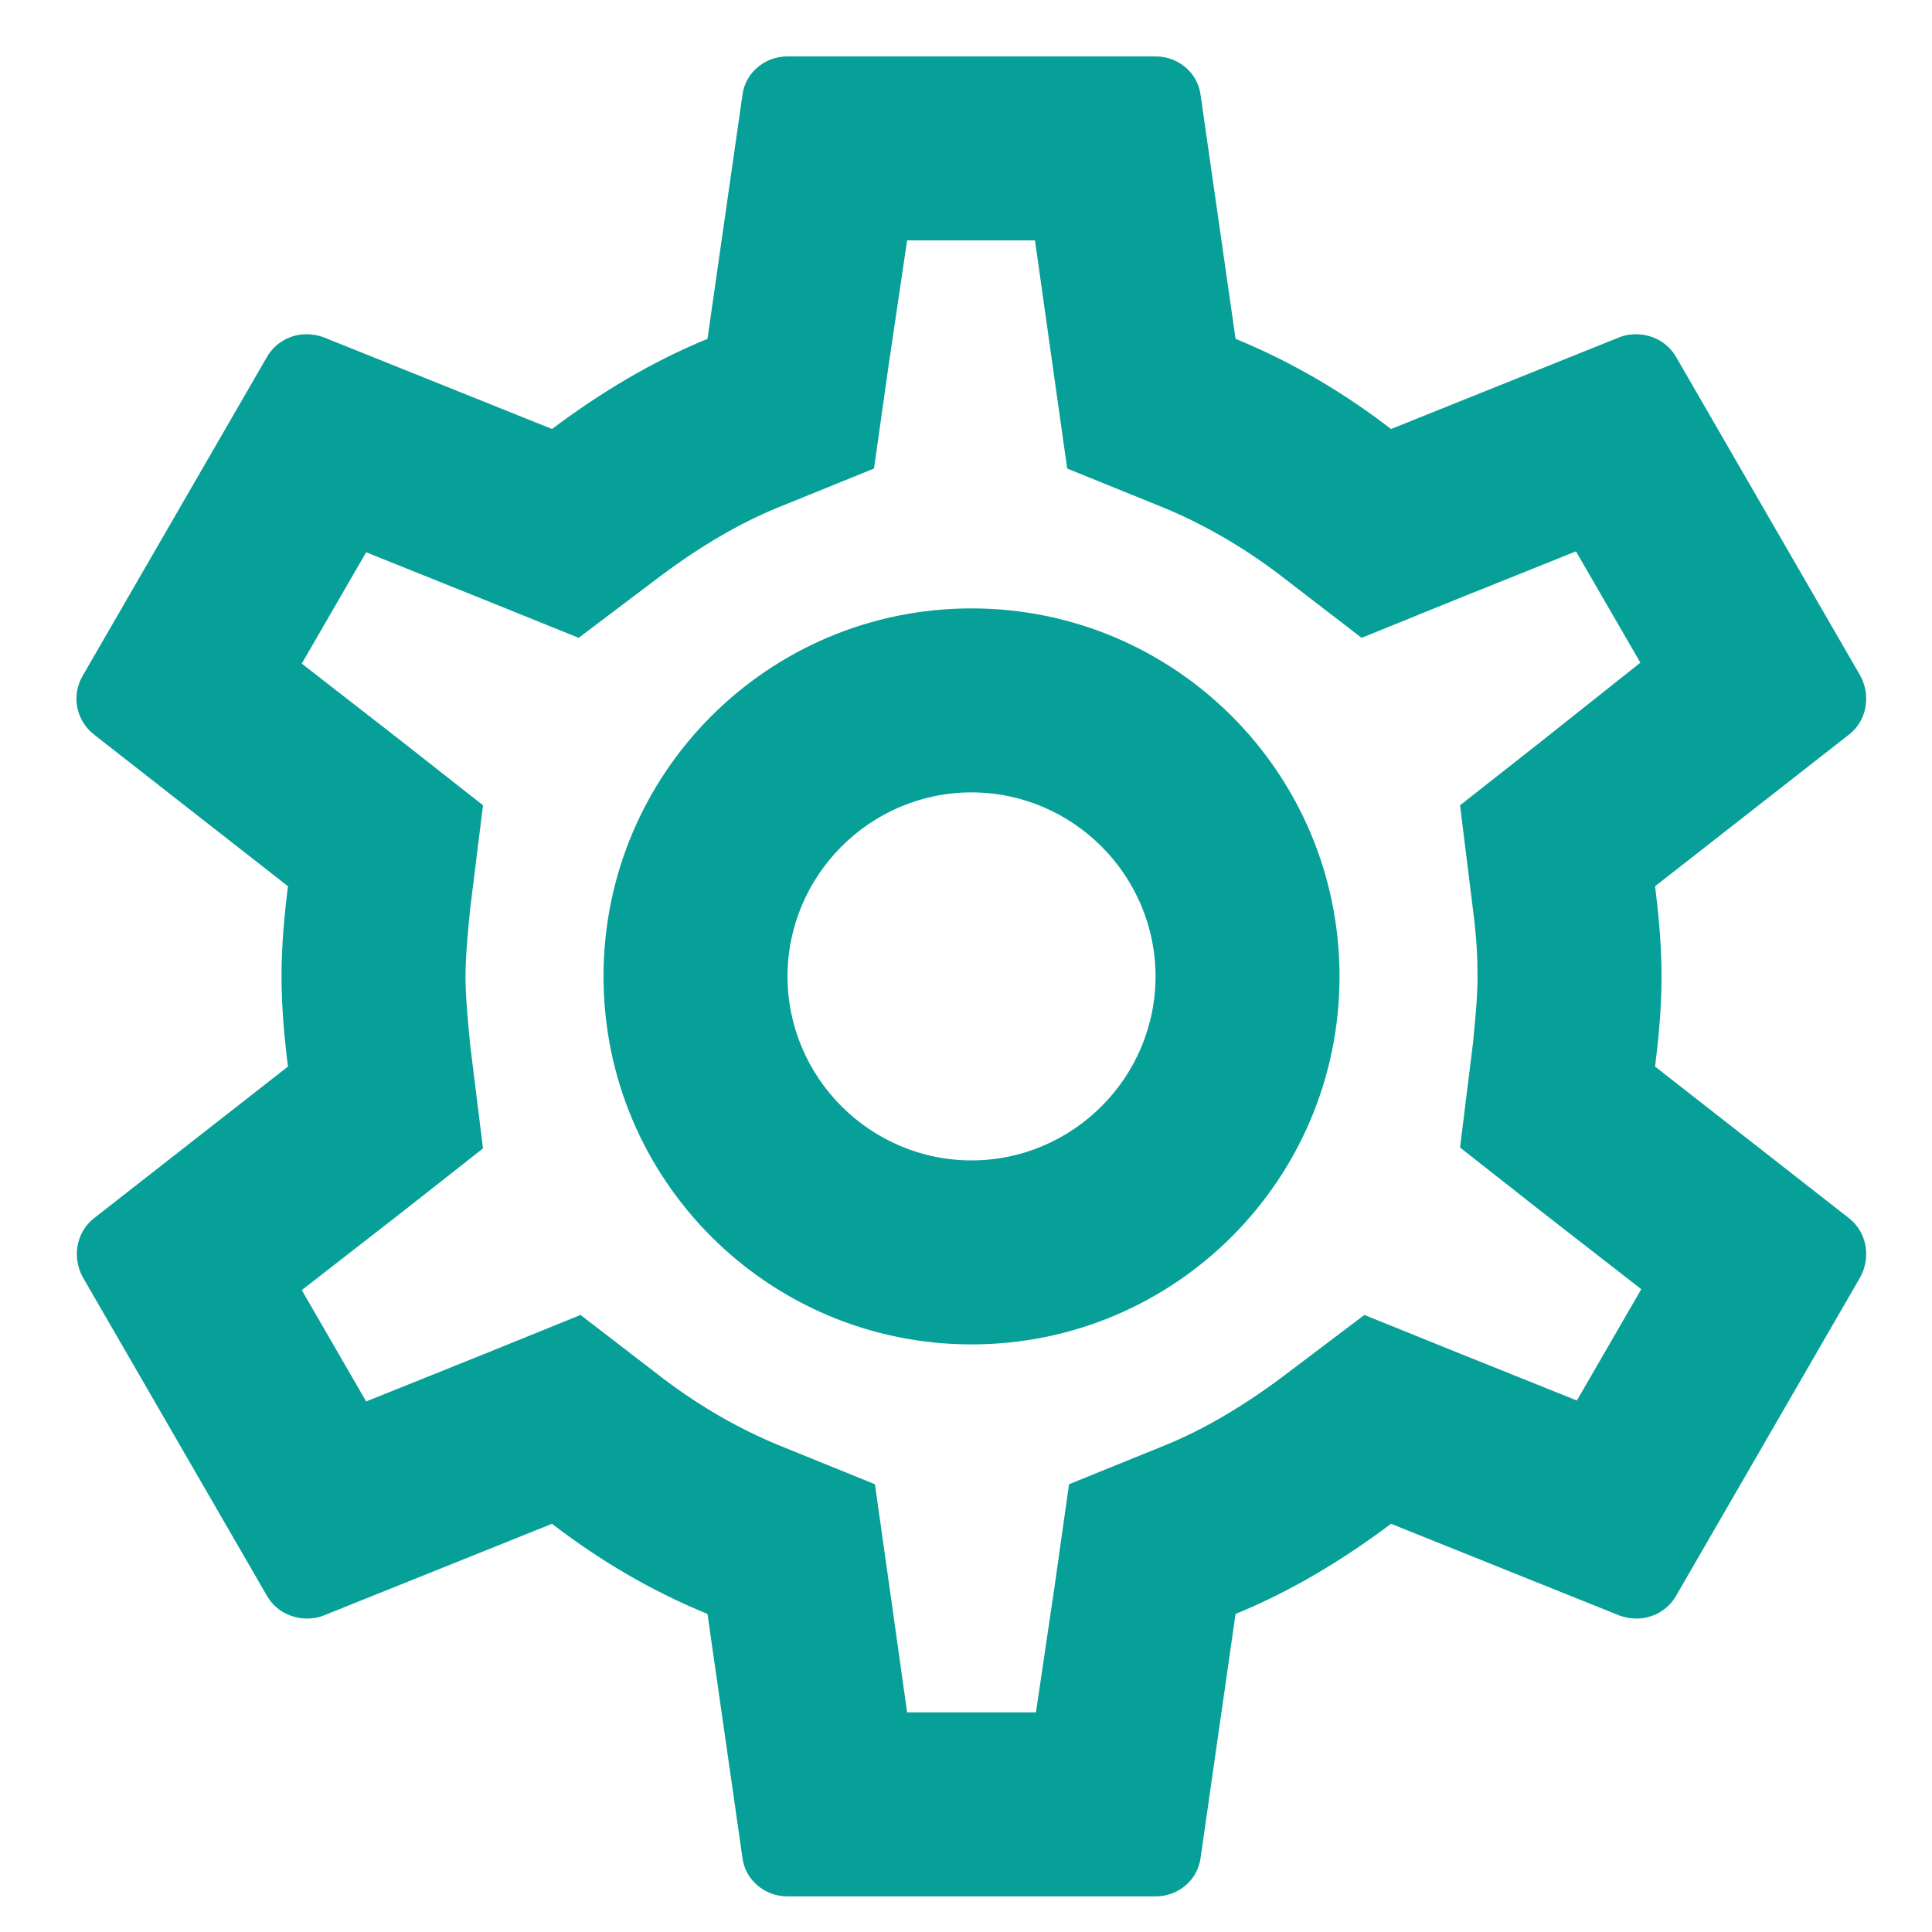<svg width="21" height="21" viewBox="0 0 21 21" fill="none" xmlns="http://www.w3.org/2000/svg">
<path d="M17.99 11.593C18.03 11.273 18.06 10.953 18.06 10.613C18.06 10.273 18.03 9.953 17.99 9.633L20.1 7.983C20.29 7.833 20.34 7.563 20.22 7.343L18.22 3.883C18.13 3.723 17.96 3.633 17.78 3.633C17.72 3.633 17.66 3.643 17.61 3.663L15.12 4.663C14.6 4.263 14.04 3.933 13.43 3.683L13.05 1.033C13.02 0.793 12.81 0.613 12.56 0.613H8.56C8.31 0.613 8.1 0.793 8.07 1.033L7.69 3.683C7.08 3.933 6.52 4.273 6 4.663L3.51 3.663C3.45 3.643 3.39 3.633 3.33 3.633C3.16 3.633 2.99 3.723 2.9 3.883L0.9 7.343C0.77 7.563 0.83 7.833 1.02 7.983L3.13 9.633C3.09 9.953 3.06 10.283 3.06 10.613C3.06 10.943 3.09 11.273 3.13 11.593L1.02 13.243C0.83 13.393 0.78 13.663 0.9 13.883L2.9 17.343C2.99 17.503 3.16 17.593 3.34 17.593C3.4 17.593 3.46 17.583 3.51 17.563L6 16.563C6.52 16.963 7.08 17.293 7.69 17.543L8.07 20.193C8.1 20.433 8.31 20.613 8.56 20.613H12.56C12.81 20.613 13.02 20.433 13.05 20.193L13.43 17.543C14.04 17.293 14.6 16.953 15.12 16.563L17.61 17.563C17.67 17.583 17.73 17.593 17.79 17.593C17.96 17.593 18.13 17.503 18.22 17.343L20.22 13.883C20.34 13.663 20.29 13.393 20.1 13.243L17.99 11.593ZM16.01 9.883C16.05 10.193 16.06 10.403 16.06 10.613C16.06 10.823 16.04 11.043 16.01 11.343L15.87 12.473L16.76 13.173L17.84 14.013L17.14 15.223L15.87 14.713L14.83 14.293L13.93 14.973C13.5 15.293 13.09 15.533 12.68 15.703L11.62 16.133L11.46 17.263L11.26 18.613H9.86L9.67 17.263L9.51 16.133L8.45 15.703C8.02 15.523 7.62 15.293 7.22 14.993L6.31 14.293L5.25 14.723L3.98 15.233L3.28 14.023L4.36 13.183L5.25 12.483L5.11 11.353C5.08 11.043 5.06 10.813 5.06 10.613C5.06 10.413 5.08 10.183 5.11 9.883L5.25 8.753L4.36 8.053L3.28 7.213L3.98 6.003L5.25 6.513L6.29 6.933L7.19 6.253C7.62 5.933 8.03 5.693 8.44 5.523L9.5 5.093L9.66 3.963L9.86 2.613H11.25L11.44 3.963L11.6 5.093L12.66 5.523C13.09 5.703 13.49 5.933 13.89 6.233L14.8 6.933L15.86 6.503L17.13 5.993L17.83 7.203L16.76 8.053L15.87 8.753L16.01 9.883ZM10.56 6.613C8.35 6.613 6.56 8.403 6.56 10.613C6.56 12.823 8.35 14.613 10.56 14.613C12.77 14.613 14.56 12.823 14.56 10.613C14.56 8.403 12.77 6.613 10.56 6.613ZM10.56 12.613C9.46 12.613 8.56 11.713 8.56 10.613C8.56 9.513 9.46 8.613 10.56 8.613C11.66 8.613 12.56 9.513 12.56 10.613C12.56 11.713 11.66 12.613 10.56 12.613Z" fill="#07A098"/>
</svg>
